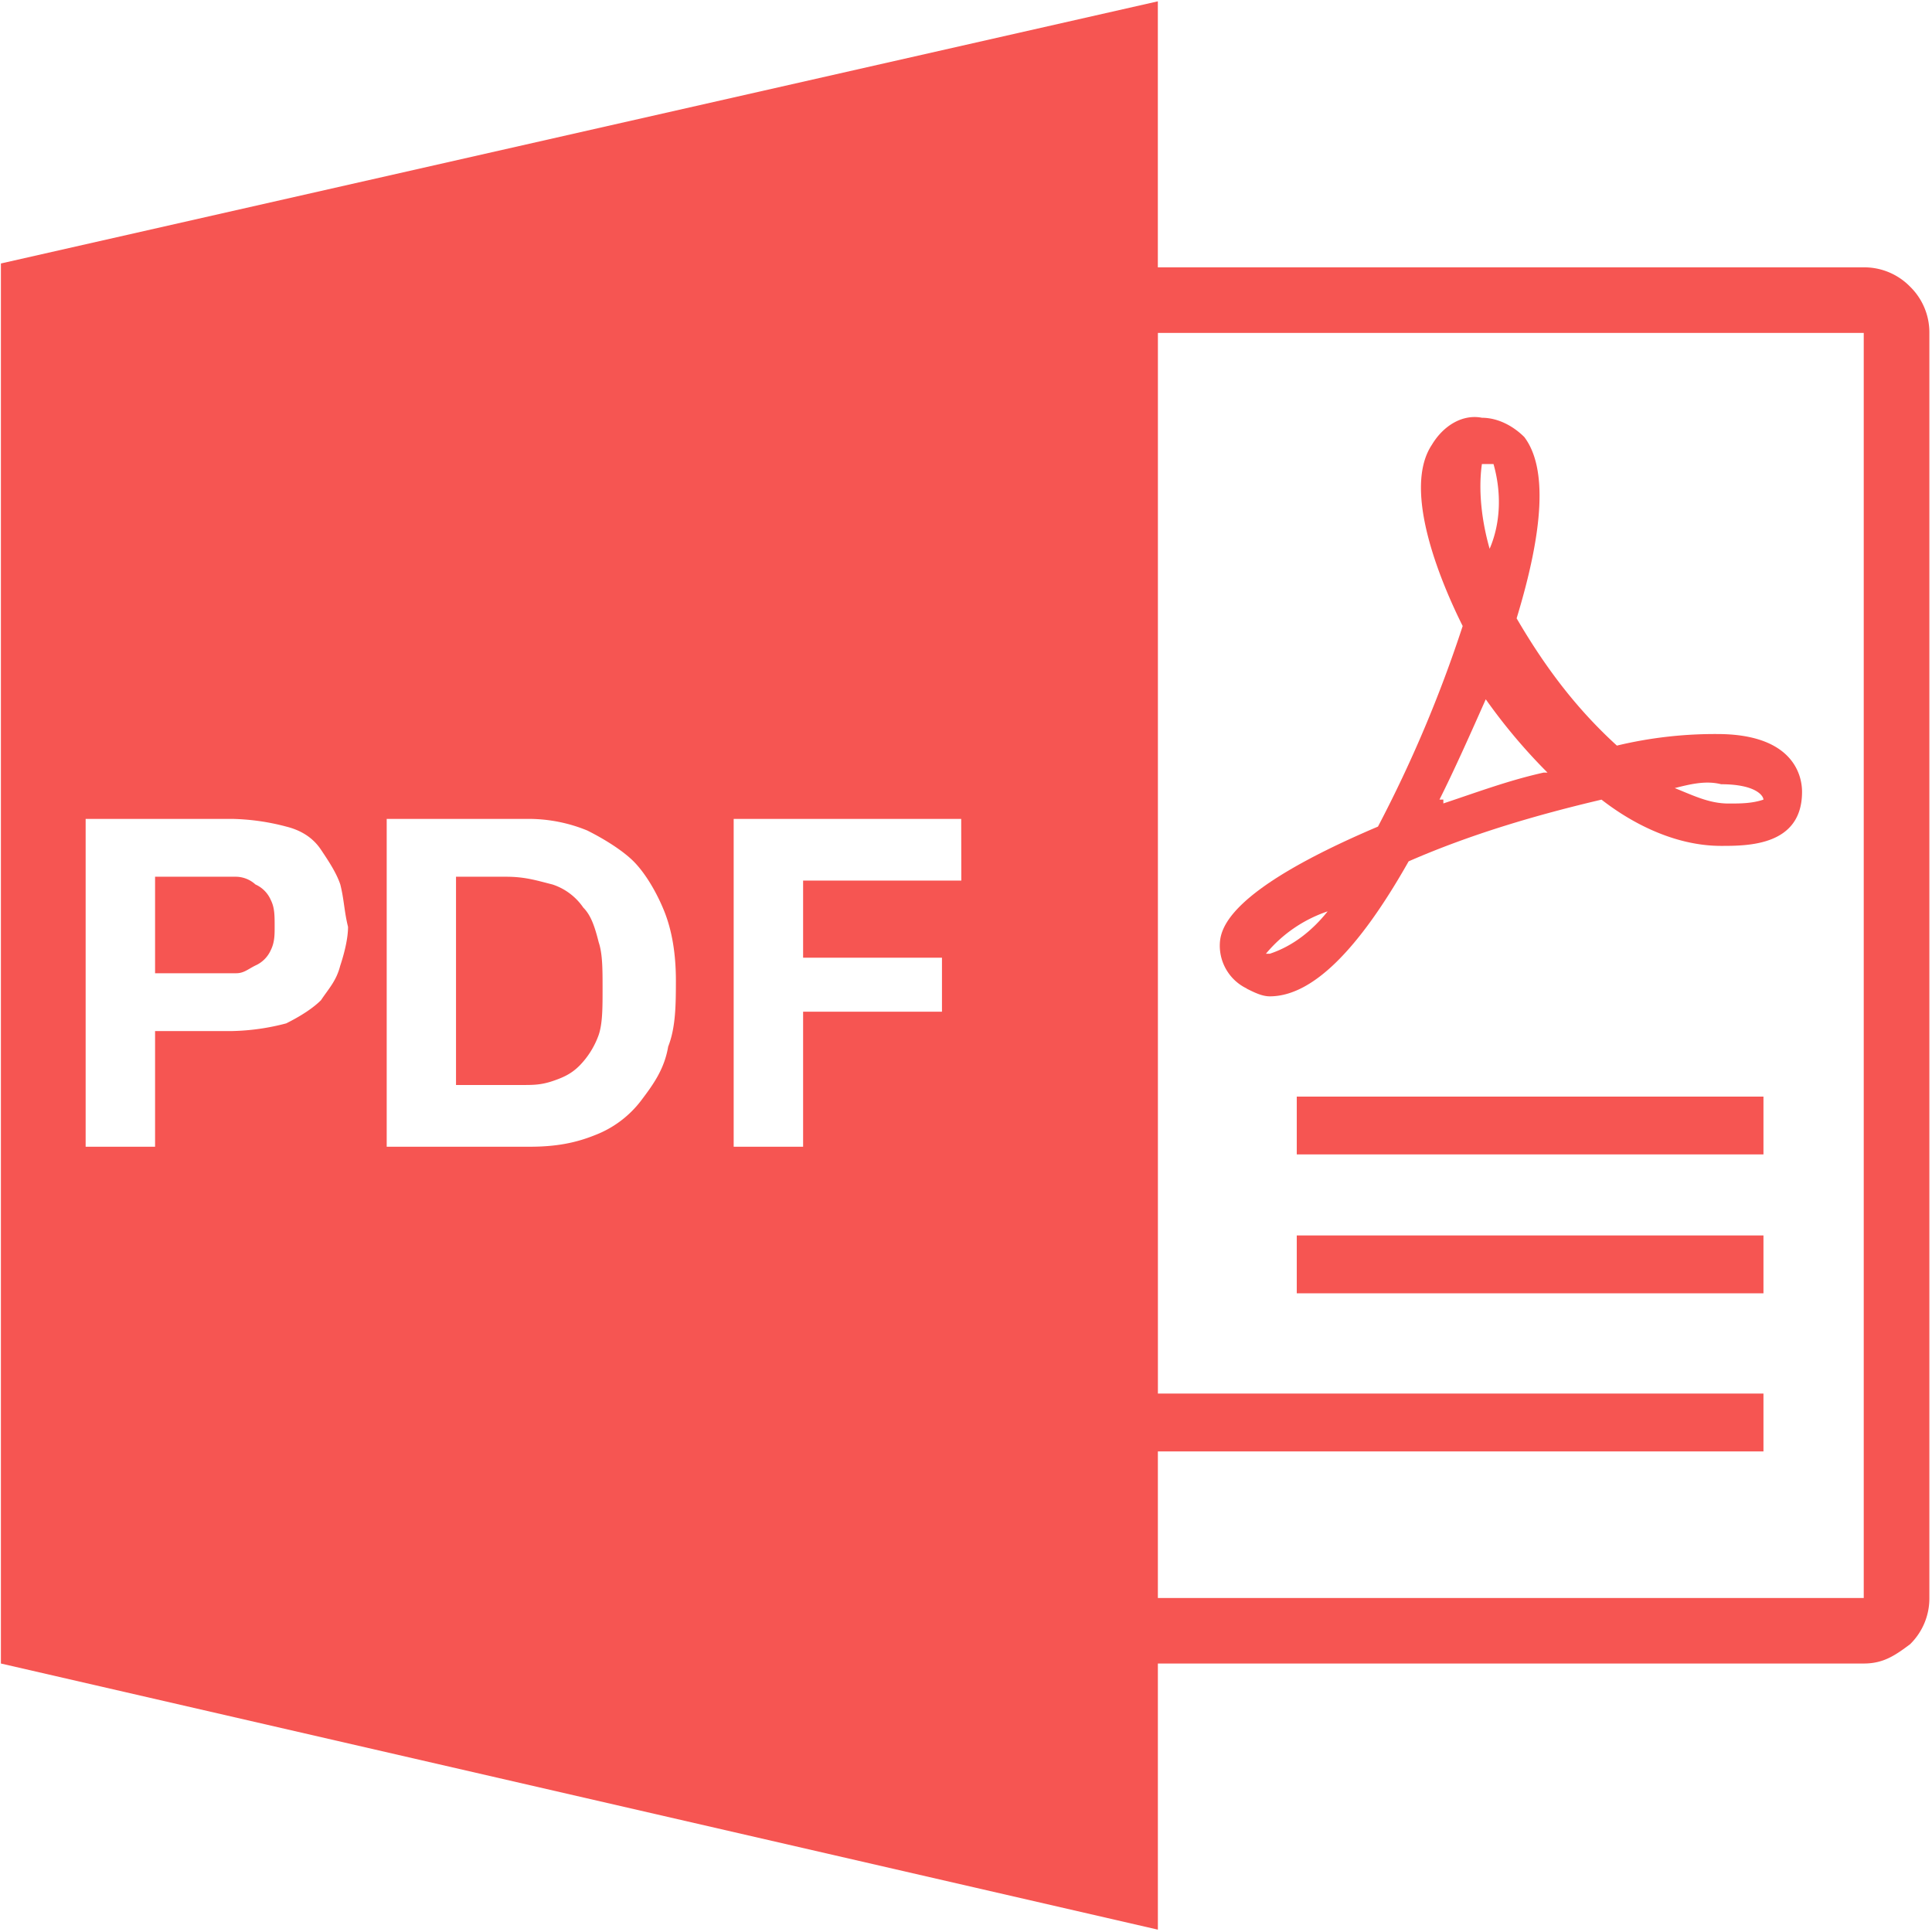 <?xml version="1.0" standalone="no"?><!DOCTYPE svg PUBLIC "-//W3C//DTD SVG 1.1//EN" "http://www.w3.org/Graphics/SVG/1.1/DTD/svg11.dtd"><svg t="1623822261617" class="icon" viewBox="0 0 1024 1024" version="1.1" xmlns="http://www.w3.org/2000/svg" p-id="16842" xmlns:xlink="http://www.w3.org/1999/xlink" width="200" height="200"><defs><style type="text/css"></style></defs><path d="M687.312 581.216h247.36v30.656h-247.36v-30.656z m0 73.6h247.36v30.656h-247.36v-30.656z m-26.576-130.832c4.096 2.048 8.192 4.096 12.272 4.096 22.448 0 47.024-24.528 73.6-71.552 32.704-14.304 67.456-24.528 102.224-32.704 18.384 14.288 40.864 24.512 63.36 24.512 14.304 0 42.928 0 42.928-28.64 0-10.208-6.128-30.64-44.928-30.64a222.624 222.624 0 0 0-53.2 6.128c-22.448-20.448-38.832-42.928-53.152-67.456 14.32-47.024 16.368-79.728 4.096-96.064-6.144-6.144-14.304-10.24-22.448-10.24-10.24-2.032-20.448 4.096-26.56 14.32-16.368 24.528 6.112 75.648 16.32 96.064a689.6 689.6 0 0 1-44.896 106.304c-81.776 34.752-83.84 55.2-83.84 63.36 0.112 9.6 5.664 18.336 14.32 22.464l-0.096 0.048z m251.456-108.32c18.4 0 22.464 6.128 22.464 8.16-6.144 2.064-12.272 2.064-18.4 2.064-10.224 0-18.4-4.096-28.608-8.192 8.192-2.048 16.368-4.112 24.544-2.048zM785.44 245.952h6.144c4.096 14.304 4.096 30.656-2.048 44.912-4.096-14.304-6.128-30.656-4.096-44.912z m2.048 124.688a299.68 299.68 0 0 0 32.72 38.848h-2.048c-18.4 4.096-34.752 10.224-53.152 16.352v-2.048h-2.048c8.192-16.352 16.352-34.736 24.528-53.152zM703.68 483.04c-8.176 10.24-18.4 18.4-30.672 22.464h-2.048a72.752 72.752 0 0 1 32.72-22.464z" fill="#F65552" p-id="16843"></path><path d="M987.84 141.696H613.68V0.704L0.48 139.648v742.048l613.216 141.056v-141.056H987.84c10.224 0 16.352-4.08 24.528-10.208 6.608-6.448 10.304-15.312 10.24-24.528V176.448a33.888 33.888 0 0 0-10.24-24.528 33.888 33.888 0 0 0-24.528-10.224zM180.352 511.728c-2.048 8.16-6.128 12.256-10.224 18.4-4.096 4.08-10.224 8.16-18.4 12.272a121.12 121.12 0 0 1-28.624 4.08H82.192v61.312h-36.8v-173.76h77.68a120.448 120.448 0 0 1 28.672 4.08c8.192 2.048 14.32 6.128 18.4 12.272 4.096 6.112 8.16 12.256 10.224 18.4 2.048 8.16 2.048 14.288 4.096 22.448 0.032 6.16-2.048 14.336-4.096 20.48z m173.808 42.912c-2.048 12.256-8.16 20.432-14.304 28.608a55.84 55.84 0 0 1-24.528 18.4c-10.224 4.096-20.448 6.144-34.752 6.144H204.96v-173.76h75.6a81.92 81.92 0 0 1 30.656 6.128c8.192 4.08 18.4 10.224 24.544 16.336 6.144 6.128 12.272 16.368 16.352 26.576 4.08 10.24 6.128 22.464 6.128 36.8-0.032 12.272-0.032 24.528-4.064 34.768z m155.36-87.904h-83.856v40.88h73.6v28.608h-73.6v71.568h-36.8v-173.76h120.592l0.064 32.704zM987.84 846.96H613.696V769.28h320.976v-30.672h-320.96V176.448h374.112v670.512z" fill="#F65552" p-id="16844"></path><path d="M309.152 481.04a31.744 31.744 0 0 0-16.352-12.256c-8.176-2.048-14.32-4.096-24.528-4.096h-26.576v110.384h34.736c6.144 0 10.224 0 16.368-2.048 6.128-2.048 10.208-4.08 14.304-8.16 4.56-4.64 8.048-10.24 10.224-16.368 2.048-6.128 2.048-14.32 2.048-24.528 0-10.224 0-18.4-2.048-24.528-2.048-8.176-4.08-14.32-8.176-18.4z m-173.76-12.256a15.568 15.568 0 0 0-10.224-4.096H82.192v51.152H125.12c4.096 0 6.144-2.048 10.224-4.096a16 16 0 0 0 8.176-8.16c2.048-4.096 2.048-8.192 2.048-12.272 0-6.144 0-10.24-2.048-14.304a15.904 15.904 0 0 0-8.128-8.224z" fill="#F65552" p-id="16845"></path></svg>
